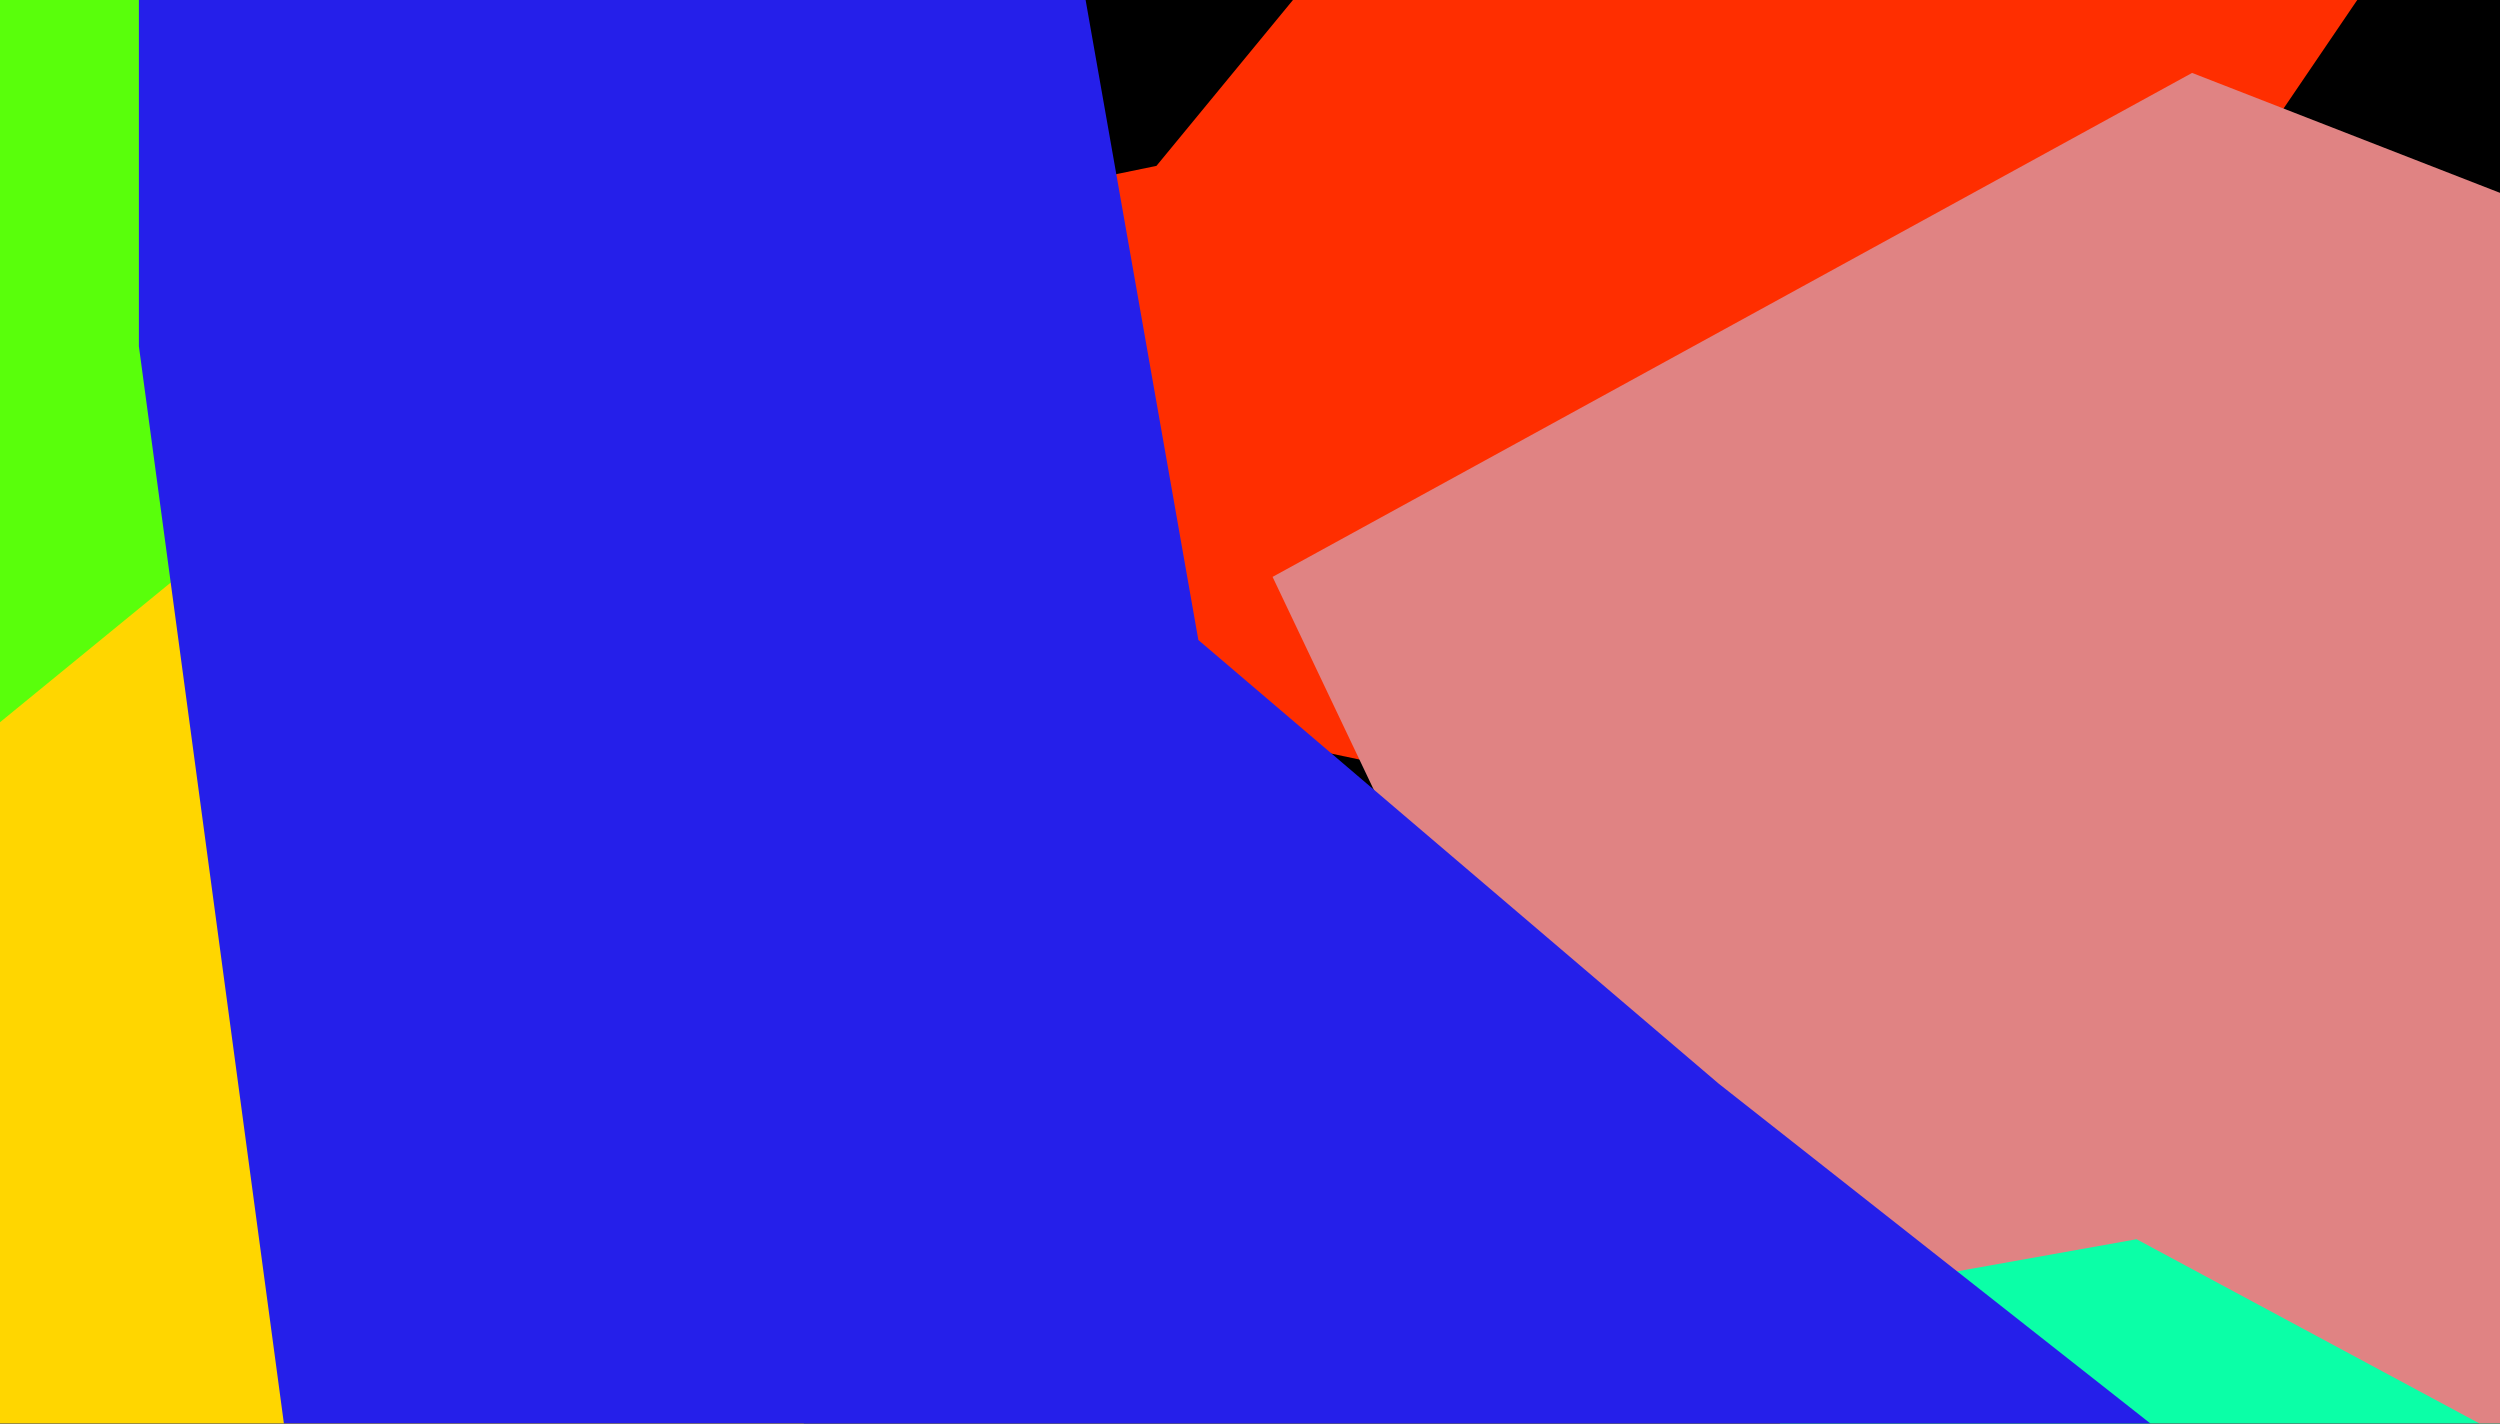 <svg width="1440" height="820" viewBox="0 0 1440 820" fill="none" xmlns="http://www.w3.org/2000/svg">
<g clip-path="url(#clip0_580_32)">
<rect width="1440" height="820" fill="black"/>
<g filter="url(#filter0_f_580_32)">
<path d="M177.456 616L591 -139.097L86.567 -220L-227 515.484L177.456 616Z" fill="#59FF0B"/>
</g>
<g filter="url(#filter1_f_580_32)">
<path d="M955.436 473.823L318.757 339.646L280.762 174.964L666.112 95.543L893.778 -181.111L1396.61 -57.201L1206.93 222.135L955.436 473.823Z" fill="#FF2E00"/>
</g>
<g filter="url(#filter2_f_580_32)">
<path d="M1413.55 665.359L943 391V630L1128.61 1058.24L1524 1108L1413.55 665.359Z" fill="#0BFFA7"/>
</g>
<g filter="url(#filter3_f_580_32)">
<path d="M733 332.283L1262.64 42L1579 165.222V901L1230.65 713.797L939.168 765.93L733 332.283Z" fill="#E08383"/>
</g>
<g filter="url(#filter4_f_580_32)">
<path d="M-210.875 588.499L101.472 333H462.792L378.583 449.441L394.708 538.237L170.153 620.332L462.792 819.286L590 1164L-227 764.416L-210.875 588.499Z" fill="#FFD600"/>
</g>
<g filter="url(#filter5_f_580_32)">
<path d="M690.252 368.65L577.48 -271.527L321.246 -291L80 -155.297V199.478L172.623 887.5L745.21 1178L1399 946.149L990.024 624.234L690.252 368.65Z" fill="#251FEA"/>
</g>
</g>
<defs>
<filter id="filter0_f_580_32" x="-507" y="-500" width="1378" height="1396" filterUnits="userSpaceOnUse" color-interpolation-filters="sRGB">
<feFlood flood-opacity="0" result="BackgroundImageFix"/>
<feBlend mode="normal" in="SourceGraphic" in2="BackgroundImageFix" result="shape"/>
<feGaussianBlur stdDeviation="140" result="effect1_foregroundBlur_580_32"/>
</filter>
<filter id="filter1_f_580_32" x="-9.237" y="-471.111" width="1695.85" height="1234.93" filterUnits="userSpaceOnUse" color-interpolation-filters="sRGB">
<feFlood flood-opacity="0" result="BackgroundImageFix"/>
<feBlend mode="normal" in="SourceGraphic" in2="BackgroundImageFix" result="shape"/>
<feGaussianBlur stdDeviation="145" result="effect1_foregroundBlur_580_32"/>
</filter>
<filter id="filter2_f_580_32" x="653" y="101" width="1161" height="1297" filterUnits="userSpaceOnUse" color-interpolation-filters="sRGB">
<feFlood flood-opacity="0" result="BackgroundImageFix"/>
<feBlend mode="normal" in="SourceGraphic" in2="BackgroundImageFix" result="shape"/>
<feGaussianBlur stdDeviation="145" result="effect1_foregroundBlur_580_32"/>
</filter>
<filter id="filter3_f_580_32" x="443" y="-248" width="1426" height="1439" filterUnits="userSpaceOnUse" color-interpolation-filters="sRGB">
<feFlood flood-opacity="0" result="BackgroundImageFix"/>
<feBlend mode="normal" in="SourceGraphic" in2="BackgroundImageFix" result="shape"/>
<feGaussianBlur stdDeviation="145" result="effect1_foregroundBlur_580_32"/>
</filter>
<filter id="filter4_f_580_32" x="-517" y="43" width="1397" height="1411" filterUnits="userSpaceOnUse" color-interpolation-filters="sRGB">
<feFlood flood-opacity="0" result="BackgroundImageFix"/>
<feBlend mode="normal" in="SourceGraphic" in2="BackgroundImageFix" result="shape"/>
<feGaussianBlur stdDeviation="145" result="effect1_foregroundBlur_580_32"/>
</filter>
<filter id="filter5_f_580_32" x="-510" y="-881" width="2499" height="2649" filterUnits="userSpaceOnUse" color-interpolation-filters="sRGB">
<feFlood flood-opacity="0" result="BackgroundImageFix"/>
<feBlend mode="normal" in="SourceGraphic" in2="BackgroundImageFix" result="shape"/>
<feGaussianBlur stdDeviation="295" result="effect1_foregroundBlur_580_32"/>
</filter>
<clipPath id="clip0_580_32">
<rect width="1440" height="820" fill="white"/>
</clipPath>
</defs>
</svg>
